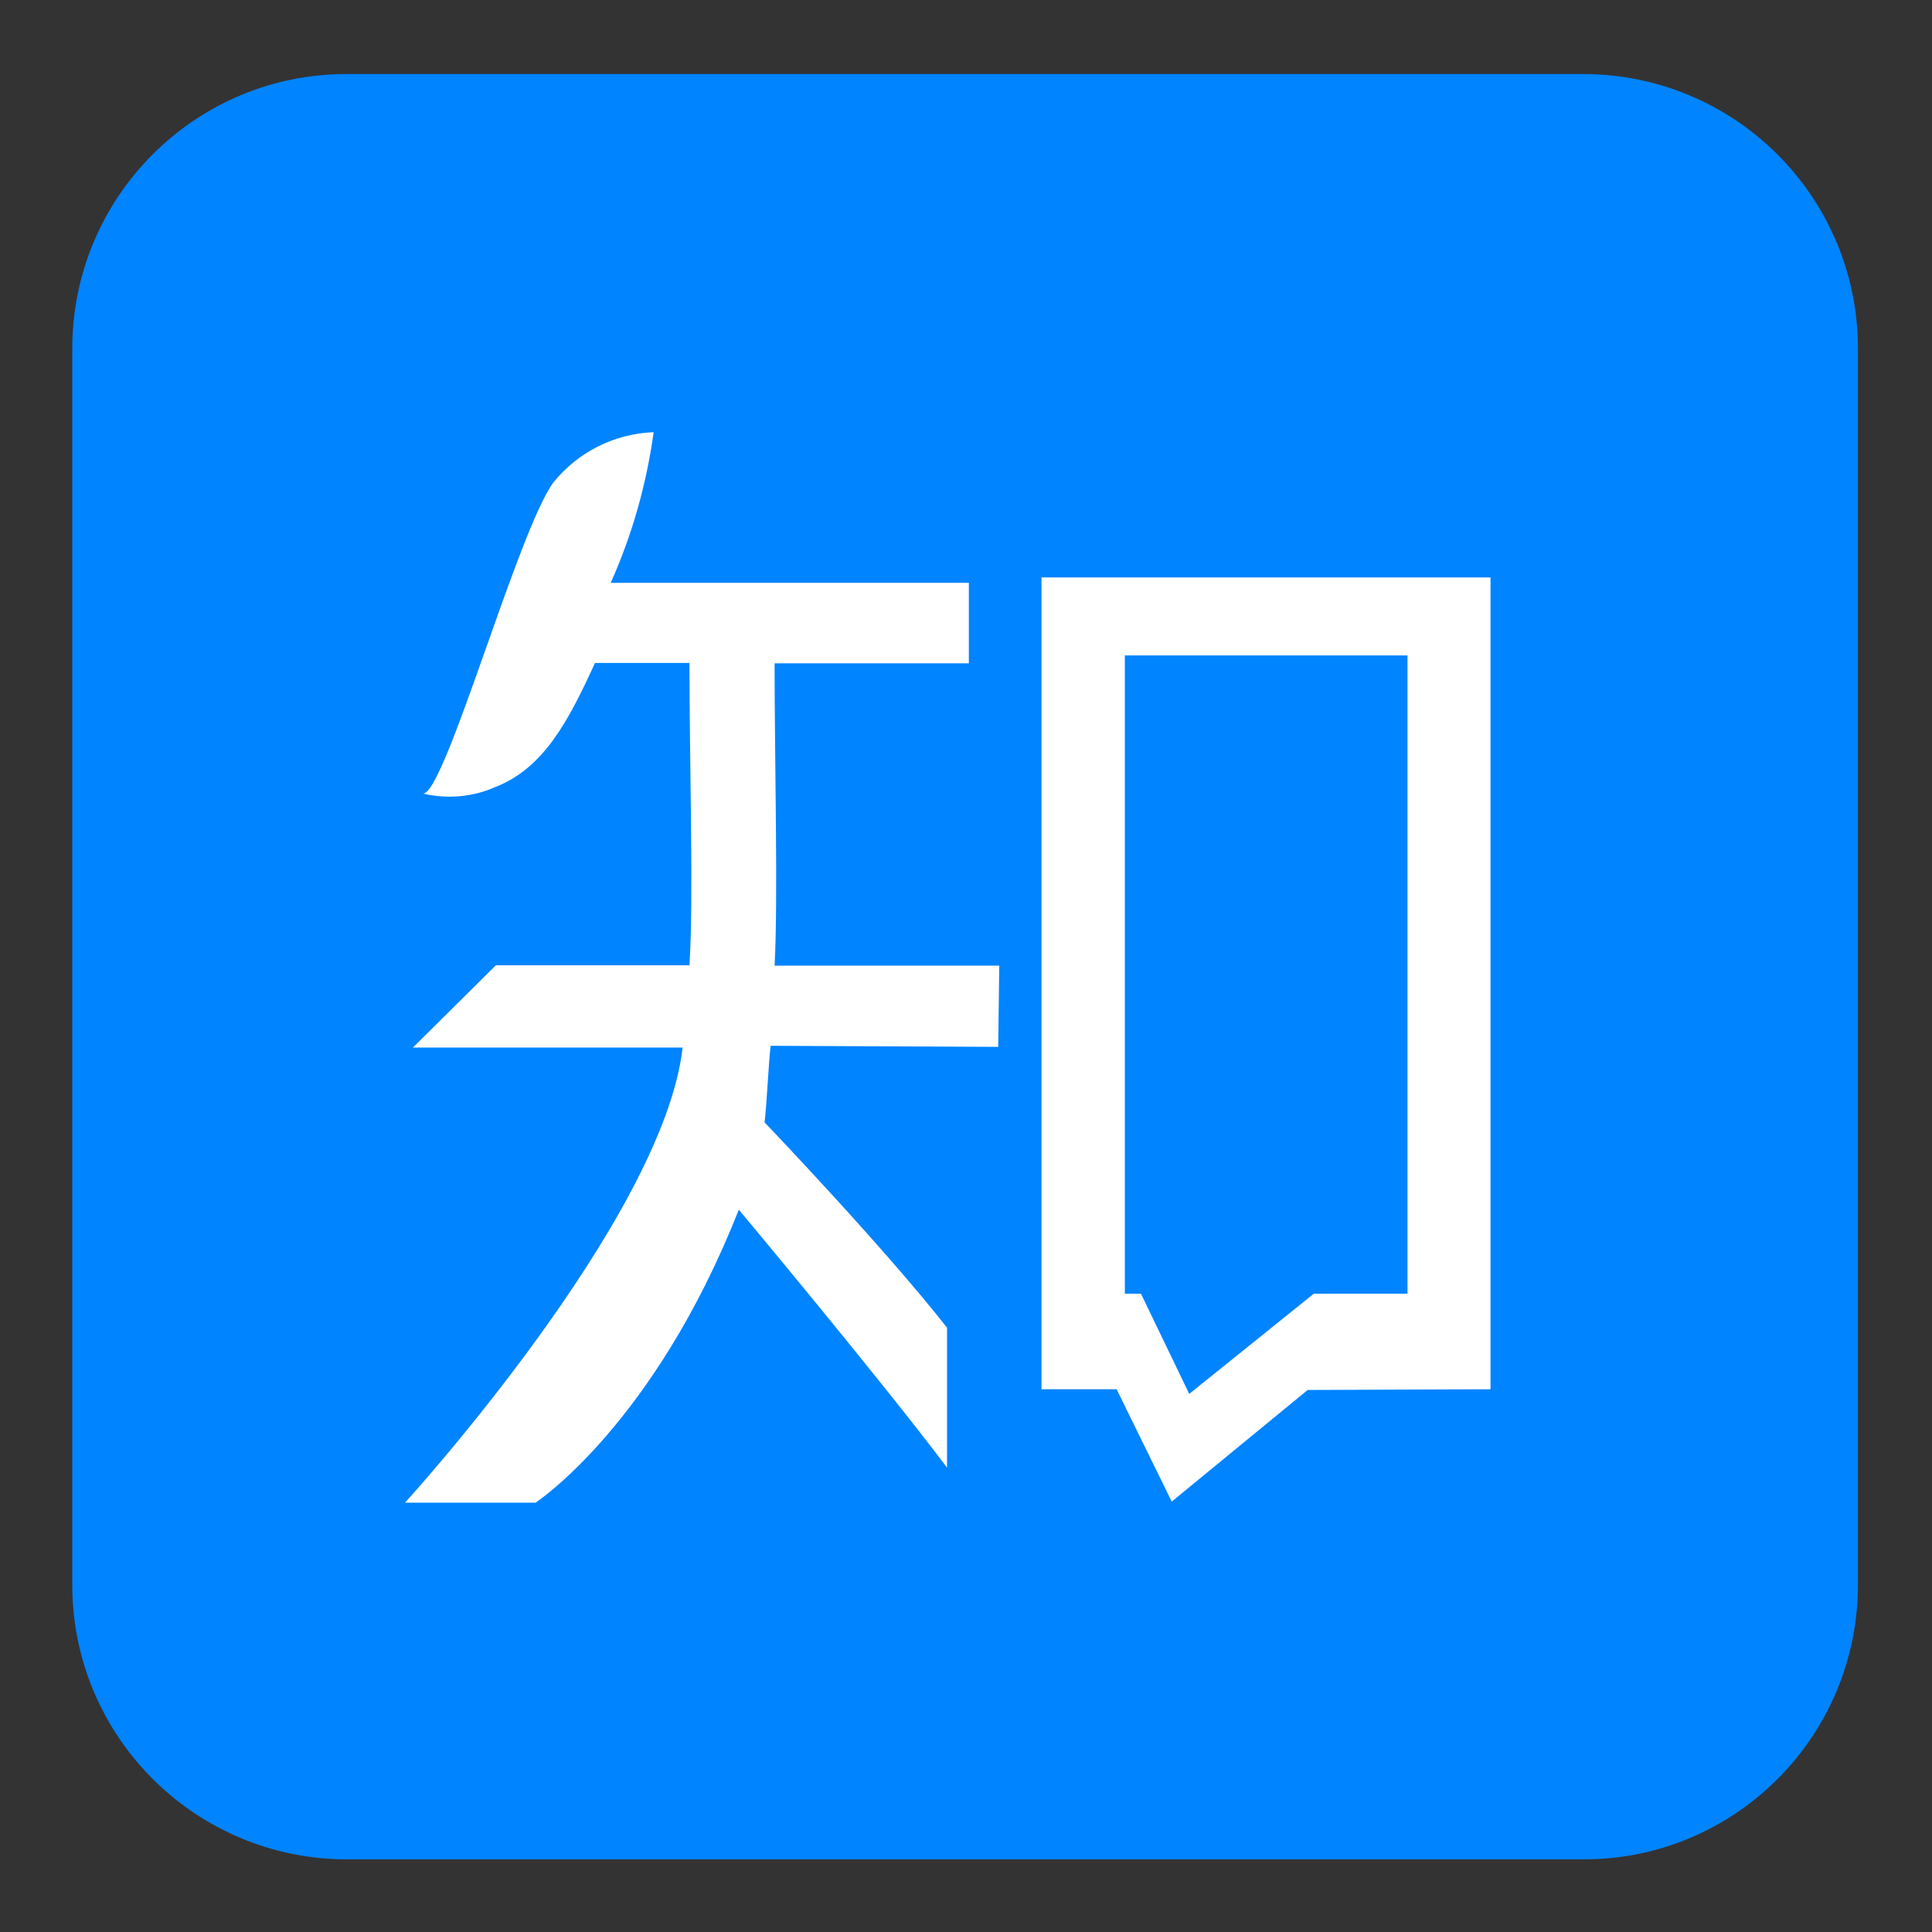 <?xml version="1.0" standalone="no"?><!DOCTYPE svg PUBLIC "-//W3C//DTD SVG 1.1//EN" "http://www.w3.org/Graphics/SVG/1.1/DTD/svg11.dtd"><svg t="1610419273384" class="icon" viewBox="0 0 1024 1024" version="1.1" xmlns="http://www.w3.org/2000/svg" p-id="5893" xmlns:xlink="http://www.w3.org/1999/xlink" width="200" height="200"><rect x="0" y="0" width="1024" height="1024" fill="#333333" stroke="none"/><defs><style type="text/css"></style></defs><path d="M183.941 39.253h655.17c80.024 0 145.067 64.474 145.636 144.498v657.256c-0.569 80.024-65.612 144.687-145.636 144.498H183.941c-80.024 0-145.067-64.474-145.636-144.498V183.751c0.569-80.024 65.612-144.687 145.636-144.498z m0 0" fill="#0084ff" p-id="5894"></path><path d="M262.827 511.621h102.59c2.276-34.323 0-108.089 0-160.237h-50.062c-14.033 30.72-27.117 55.751-52.907 65.801-11.947 5.31-25.6 6.447-38.305 3.413 11.378 1.327 50.252-139.188 69.215-164.978 13.084-16.119 32.427-25.79 53.096-26.548-3.793 27.496-11.378 54.424-22.756 79.834h189.819v42.667h-102.969c0 51.579 1.896 125.345 0 160.237h119.087l-0.569 43.046-120.604-0.569c-1.138 9.292-2.086 31.858-3.224 40.581 0 0 63.147 65.991 96.711 108.847v74.145c-35.84-47.597-110.364-136.723-110.364-136.723-44.942 114.157-107.71 155.307-107.71 155.307h-69.215s136.723-149.807 147.153-241.209h-142.981l43.994-43.615z m289.185-205.559h237.985v430.27l-96.901 0.379-72.059 59.164-29.203-59.544h-39.822V306.062z m193.991 41.339h-149.807v338.299h8.533l25.6 53.096 65.991-53.096h49.683V347.401z m0 0" fill="#FFFFFF" p-id="5895"></path></svg>